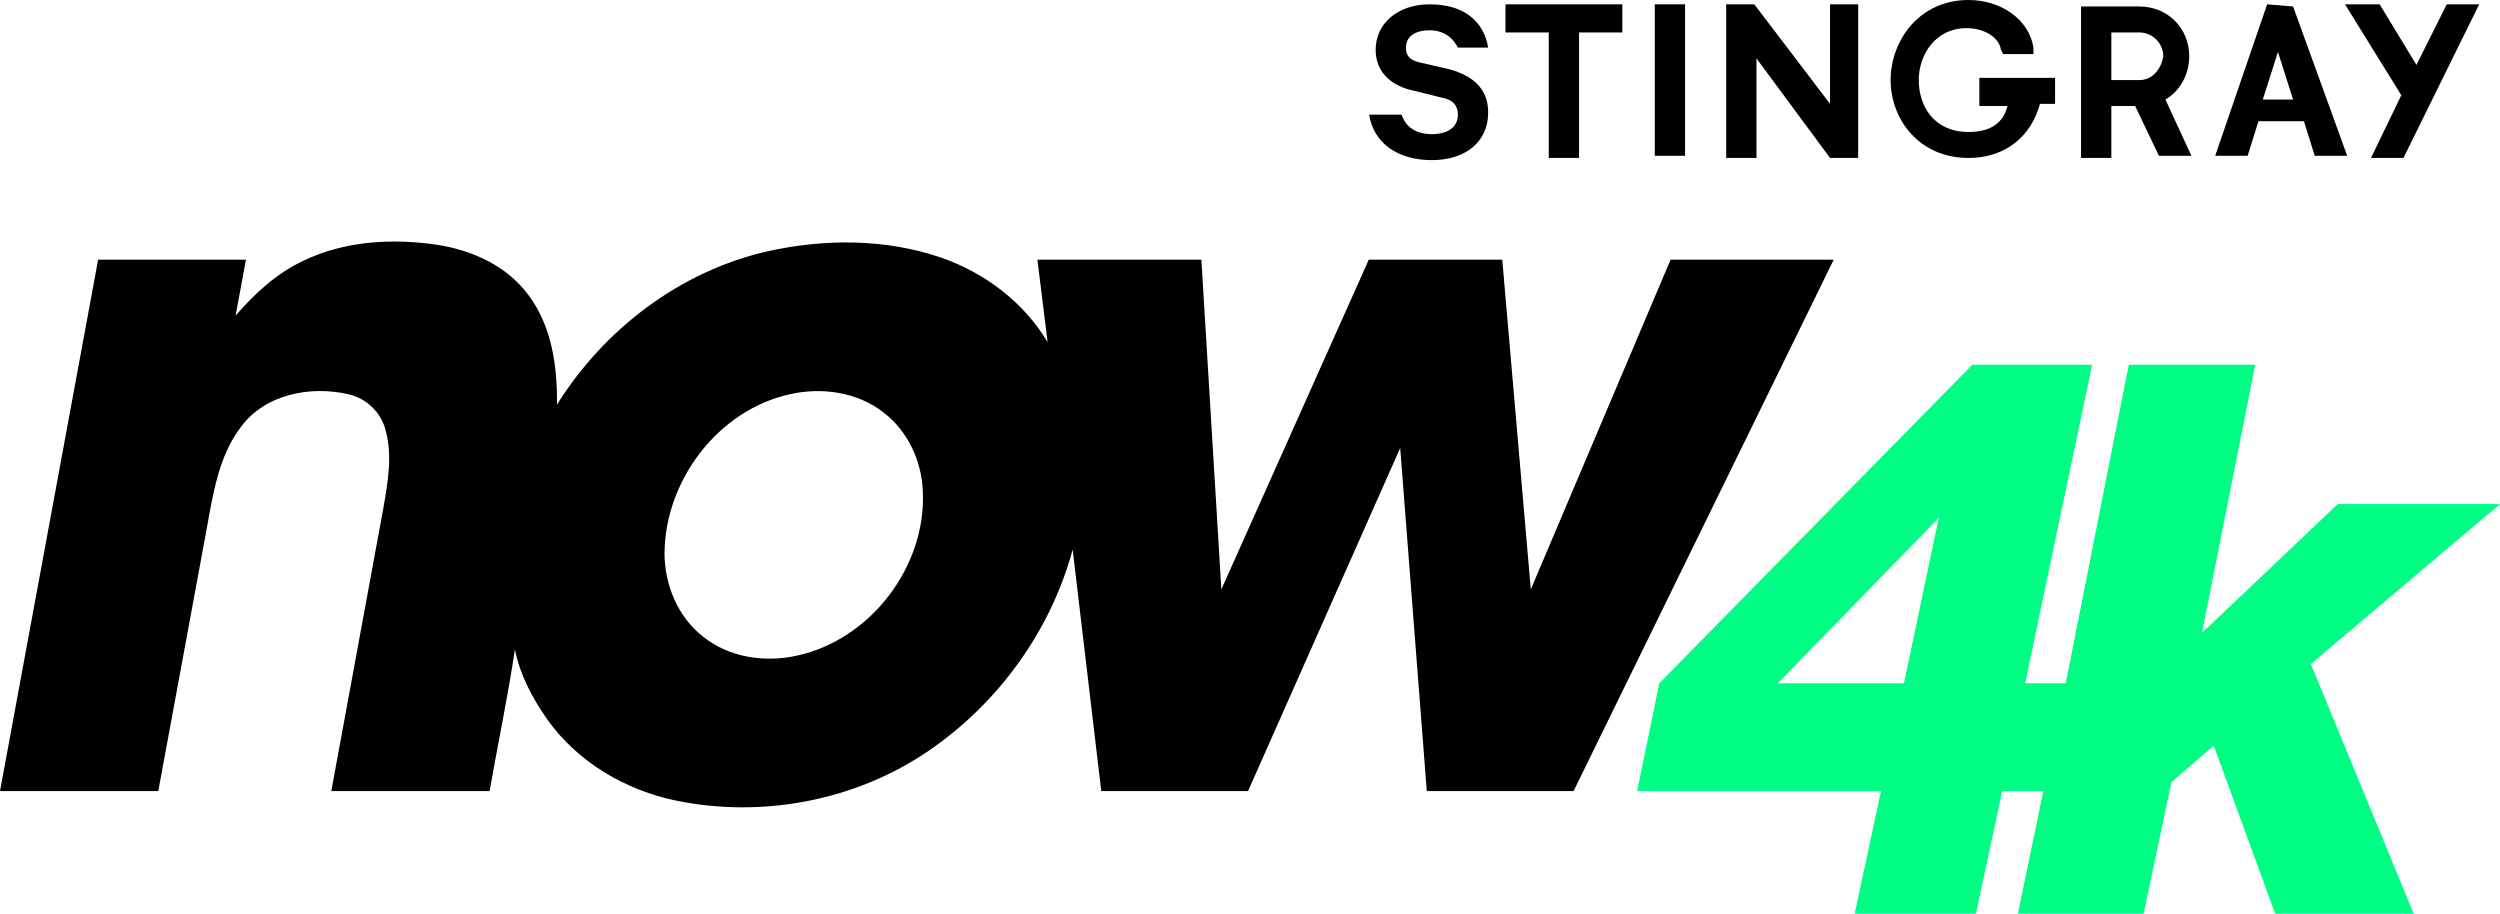 <?xml version="1.0" encoding="UTF-8"?>
<!-- Created with Inkscape (http://www.inkscape.org/) -->
<svg id="svg4533" width="242.4mm" height="88.587mm" version="1.1" viewBox="0 0 242.4 88.587" xmlns="http://www.w3.org/2000/svg" xmlns:cc="http://creativecommons.org/ns#" xmlns:dc="http://purl.org/dc/elements/1.1/" xmlns:rdf="http://www.w3.org/1999/02/22-rdf-syntax-ns#">
 <g id="layer1" transform="translate(123.47 -24.409)">
  <path id="path2" d="m-94.045 49.686c3.986-1.919 8.58-2.18 12.905-1.552 3.397 0.512 6.805 2.035 8.886 4.858 2.297 3.027 2.833 6.96 2.787 10.657 4.565-7.32 11.952-12.954 20.415-14.87 5.517-1.235 11.423-1.235 16.81 0.6 4.233 1.468 8.057 4.332 10.35 8.216l-0.991-8.008h15.9l1.937 31.969 14.295-31.969h12.94l2.769 31.969 13.554-31.969 15.815-8.8e-5 -25.224 51.527h-14.231l-2.579-33.267-14.753 33.267-14.231 9e-5 -2.773-23.421c-2.12 7.878-7.221 14.908-13.949 19.502-7.048 4.83-16.087 6.558-24.44 4.854-4.953-1.005-9.617-3.743-12.562-7.895-1.429-2.046-2.646-4.314-3.129-6.777-0.684 4.6-1.651 9.155-2.455 13.737h-15.349l5.052-27.453c0.434-2.494 0.907-5.119 0.194-7.606-0.441-1.676-1.838-3.006-3.517-3.404-3.687-0.875-8.132-0.046-10.485 3.147-2.131 2.794-2.688 6.364-3.295 9.726l-4.724 25.59-15.346 9e-5 9.514-51.527h14.333l-1.005 5.426c1.852-2.148 3.993-4.113 6.583-5.327m47.198 12.94c-6.989 1.524-12.153 8.375-12.192 15.445 0.011 3.045 1.288 6.145 3.715 8.05 2.526 2.046 6.032 2.561 9.151 1.852 7.119-1.559 12.517-8.636 12.181-15.907-0.109-2.939-1.45-5.87-3.817-7.666-2.522-1.976-5.962-2.459-9.038-1.774z" stroke-width=".353"/>
  <path id="path4" d="m67.764 59.772h11.617l-6.495 30.886h3.937l6.114-30.886h12.256l-5.161 26.003 13.166-12.495h15.737l-18.348 15.505 9.97 24.211h-13.427l-5.958-16.288-4.103 3.542-2.695 12.746h-12.185l2.462-11.882h-3.986l-2.554 11.882h-11.751l2.547-11.882h-23.64l2.146-10.456zm-18.856 30.886h12.231l3.373-16.041z" fill="#00fe84" stroke-width=".353"/>
  <g id="g22" transform="matrix(2.098 0 0 2.098 -89.112 24.409)">
   <path id="path6" transform="translate(-3.4 -.2)" d="m58.6 7.5h1.4v-5.8h2v-1.3h-5.4v1.3h2z"/>
   <path id="path8" d="m60.1 0.2h1.4v7h-1.4z"/>
   <path id="path10" transform="translate(-3.4 -.2)" d="m66.8 0.4v7.1h1.4v-4.6l3.4 4.6h1.3v-7.1h-1.3v4.6l-3.5-4.6z"/>
   <path id="path12" d="m75.1 4.9h1.3c-0.2 0.8-0.8 1.2-1.8 1.2-1.6 0-2.3-1.2-2.3-2.4s0.8-2.4 2.2-2.4c0.8 0 1.5 0.4 1.6 1l0.1 0.2h1.4v-0.3c-0.2-1.3-1.5-2.2-3-2.2-2.3 0-3.6 1.9-3.6 3.7s1.3 3.6 3.6 3.6c1.7 0 2.9-1 3.3-2.5h0.7v-1.2h-3.5z"/>
   <path id="path14" transform="translate(-3.4 -.2)" d="m97 0.4h-1.6l2.6 4.2-1.4 2.9h1.5l3.5-7.1h-1.5l-1.4 2.8z"/>
   <path id="path16" d="m83.7 4.6c0.7-0.4 1.1-1.2 1.1-2 0-1.3-1-2.3-2.3-2.3h-2.7v7h1.4v-2.4h1.1l1.1 2.3h1.5zm-1.2-0.9h-1.3v-2.2h1.3c0.6 0 1.1 0.5 1.1 1.1-0.1 0.6-0.5 1.1-1.1 1.1"/>
   <path id="path18" d="m89.6 0.3-1.2-0.1-2.4 7h1.5l0.5-1.6h2.1l0.5 1.6h1.5zm-1.4 4.3 0.7-2.2 0.7 2.2z"/>
   <path id="path20" d="m50.6 3.2-1.3-0.3c-0.5-0.1-0.7-0.3-0.7-0.7 0-0.5 0.4-0.8 1.1-0.8s1.1 0.4 1.3 0.8h1.4c-0.2-1.2-1.1-2-2.7-2-1.5 0-2.5 0.9-2.5 2.1 0 1.1 0.8 1.7 1.8 1.9l1.2 0.3c0.6 0.1 0.8 0.4 0.8 0.8 0 0.6-0.5 0.9-1.2 0.9s-1.2-0.3-1.4-0.9h-1.5c0.2 1.3 1.3 2.1 2.9 2.1 1.5 0 2.6-0.8 2.6-2.2 0-1.1-0.7-1.7-1.8-2"/>
  </g>
 </g>
</svg>
